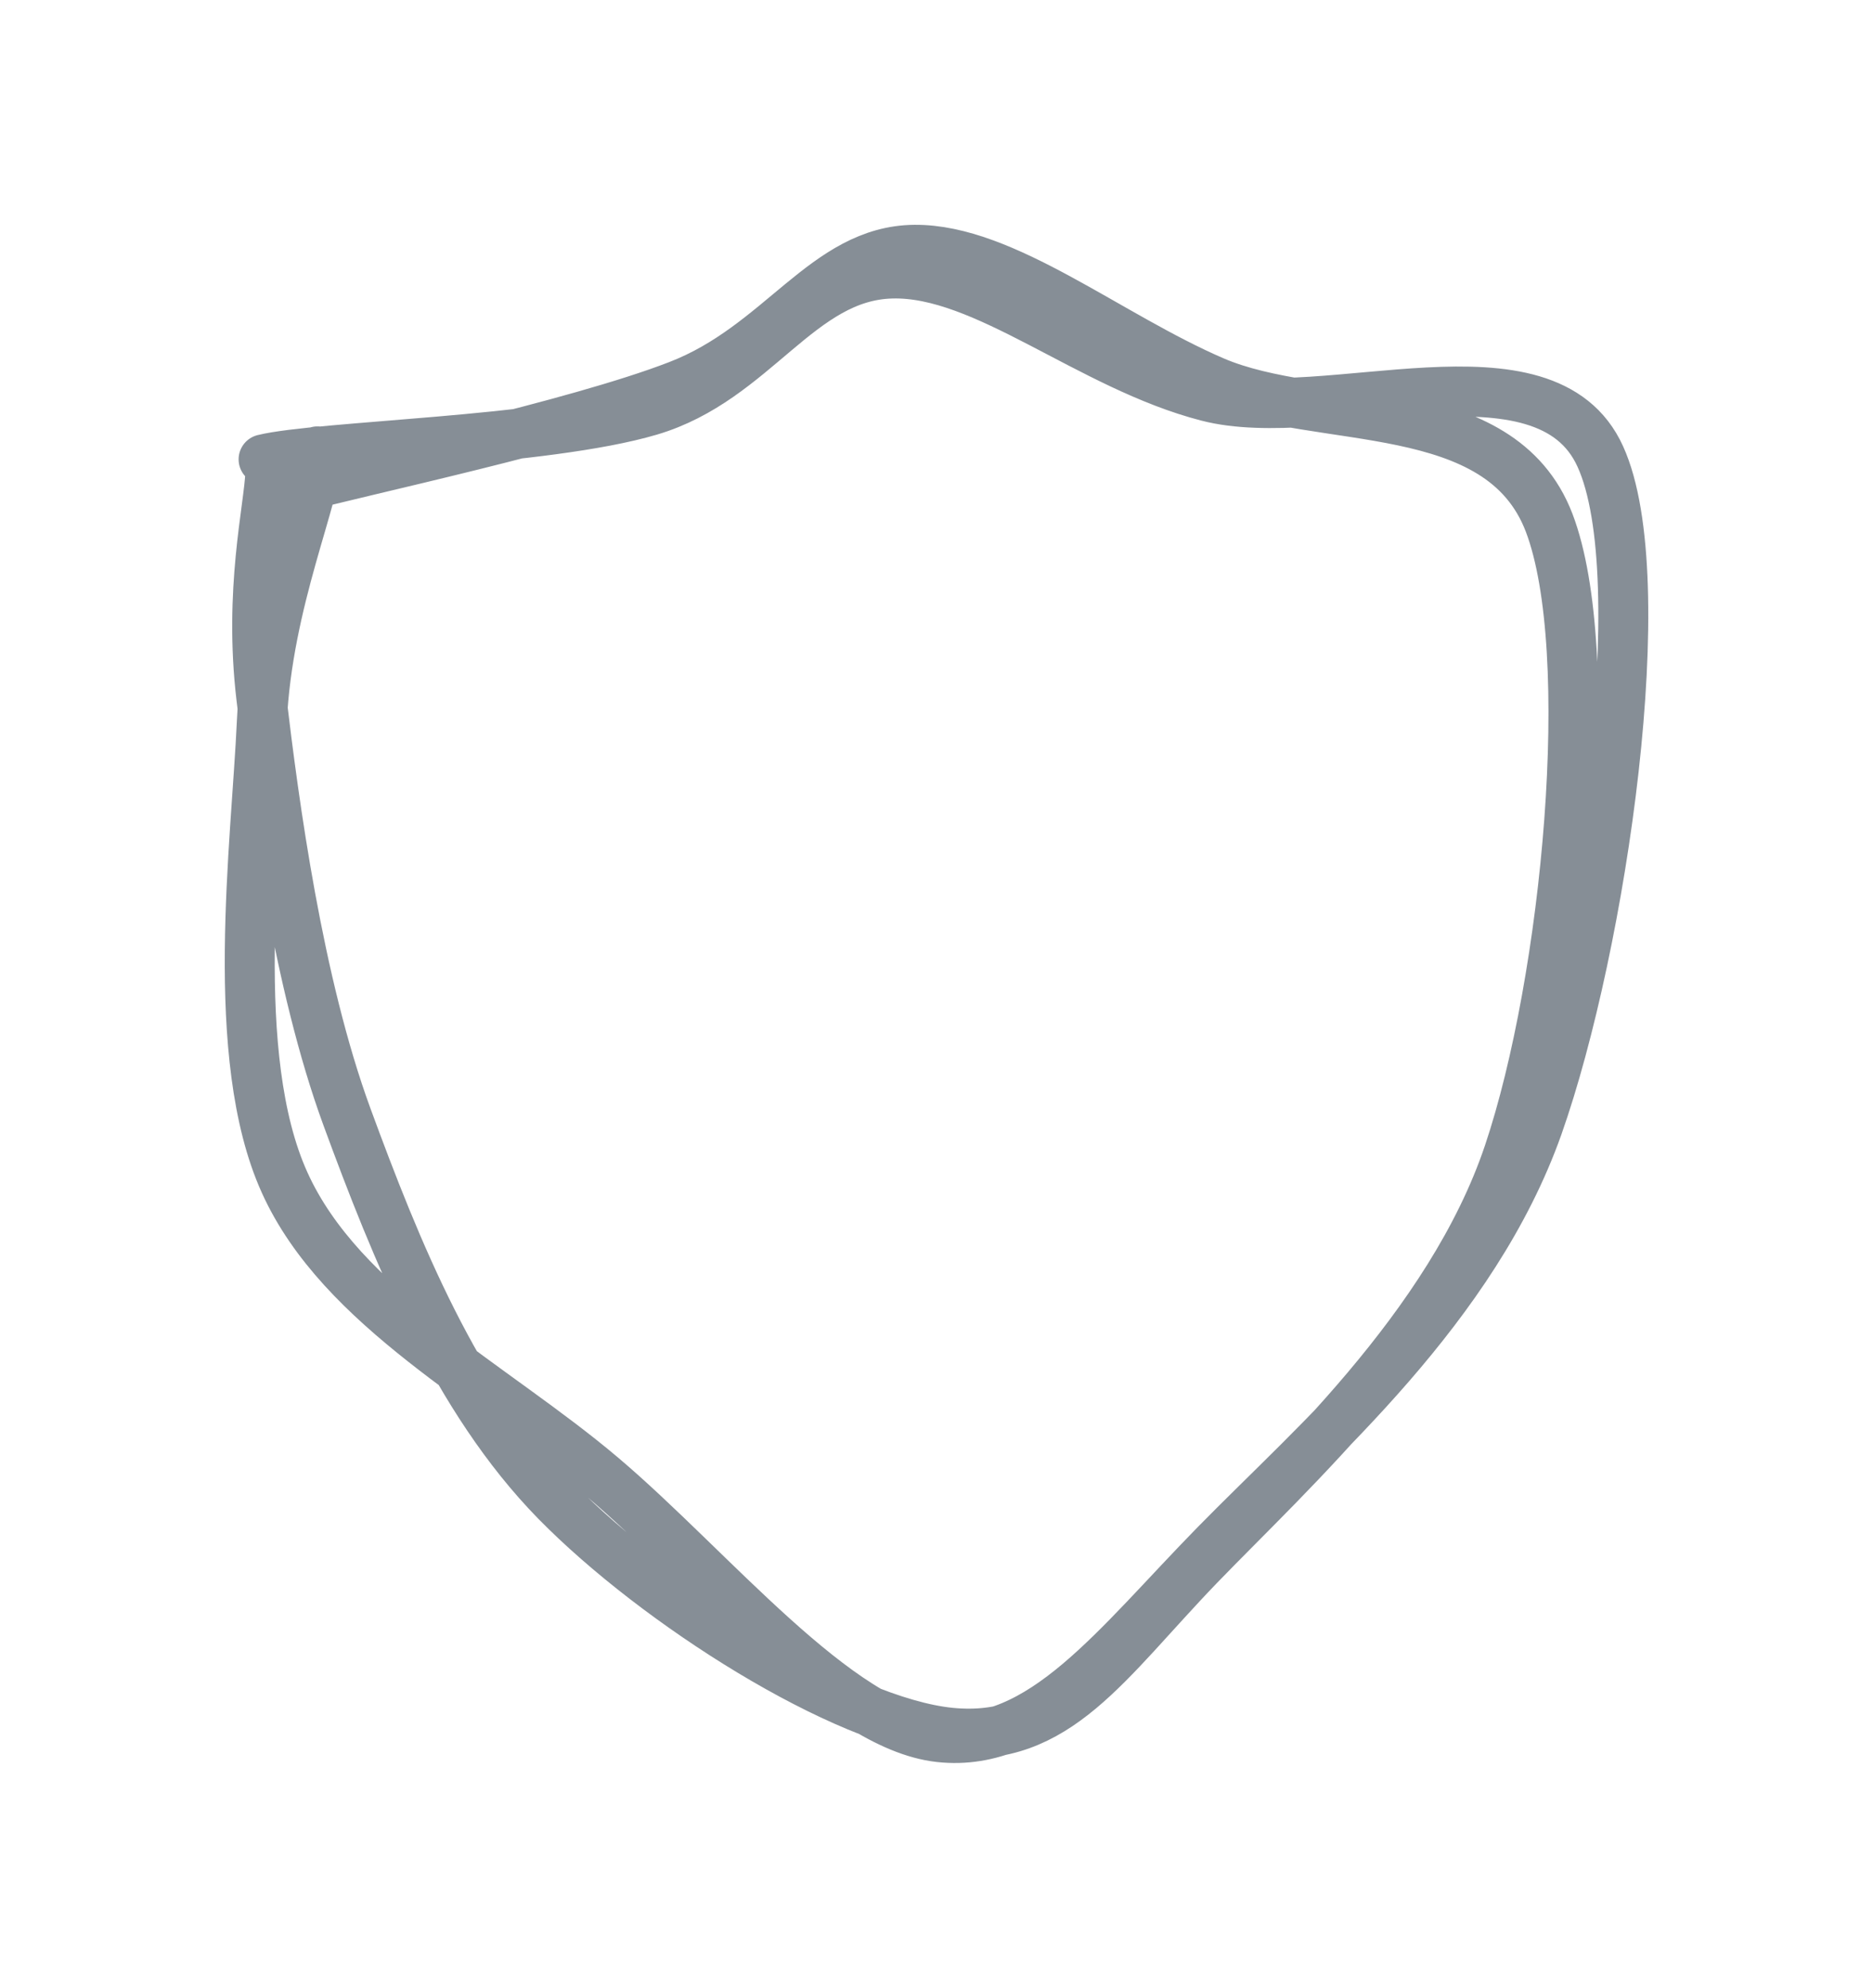 <?xml version="1.0" standalone="no"?>
<!DOCTYPE svg PUBLIC "-//W3C//DTD SVG 1.1//EN" "http://www.w3.org/Graphics/SVG/1.1/DTD/svg11.dtd">
<svg version="1.1" xmlns="http://www.w3.org/2000/svg" viewBox="0 0 75.003 79.584" width="75.003" height="79.584"><!-- svg-source:excalidraw --><defs><style class="style-fonts">
      </style></defs><g stroke-linecap="round"><g transform="translate(11.505 19.761) rotate(0 25.158 19.78)"><path d="M0.33 -0.21 C2.81 -0.89, 11.52 -2.73, 15.65 -4.33 C19.78 -5.92, 21.54 -9.73, 25.12 -9.76 C28.7 -9.79, 32.88 -6.31, 37.11 -4.49 C41.35 -2.67, 48.56 -3.98, 50.53 1.17 C52.49 6.32, 51.25 19.45, 48.91 26.41 C46.57 33.37, 40.24 39.06, 36.51 42.92 C32.78 46.79, 30.83 50.04, 26.54 49.61 C22.25 49.18, 14.79 44.45, 10.76 40.34 C6.74 36.23, 4.36 30.32, 2.39 24.96 C0.42 19.59, -0.53 12.46, -1.04 8.17 C-1.55 3.87, -0.73 0.58, -0.68 -0.83 M-0.95 -1.37 C1.26 -1.91, 10.33 -2.08, 14.52 -3.32 C18.72 -4.56, 20.49 -8.72, 24.21 -8.81 C27.93 -8.91, 32.12 -5.11, 36.85 -3.89 C41.58 -2.66, 50.38 -6.35, 52.58 -1.48 C54.79 3.39, 52.64 18.06, 50.08 25.32 C47.51 32.57, 41.18 37.99, 37.18 42.07 C33.19 46.14, 30.21 50.24, 26.12 49.79 C22.02 49.34, 16.97 43.06, 12.6 39.36 C8.23 35.66, 2.16 32.61, -0.11 27.58 C-2.39 22.54, -1.24 14.02, -1.02 9.14 C-0.8 4.27, 1.19 0.05, 1.21 -1.69" stroke="#868e96" stroke-width="2" fill="none"></path></g></g><mask></mask></svg>